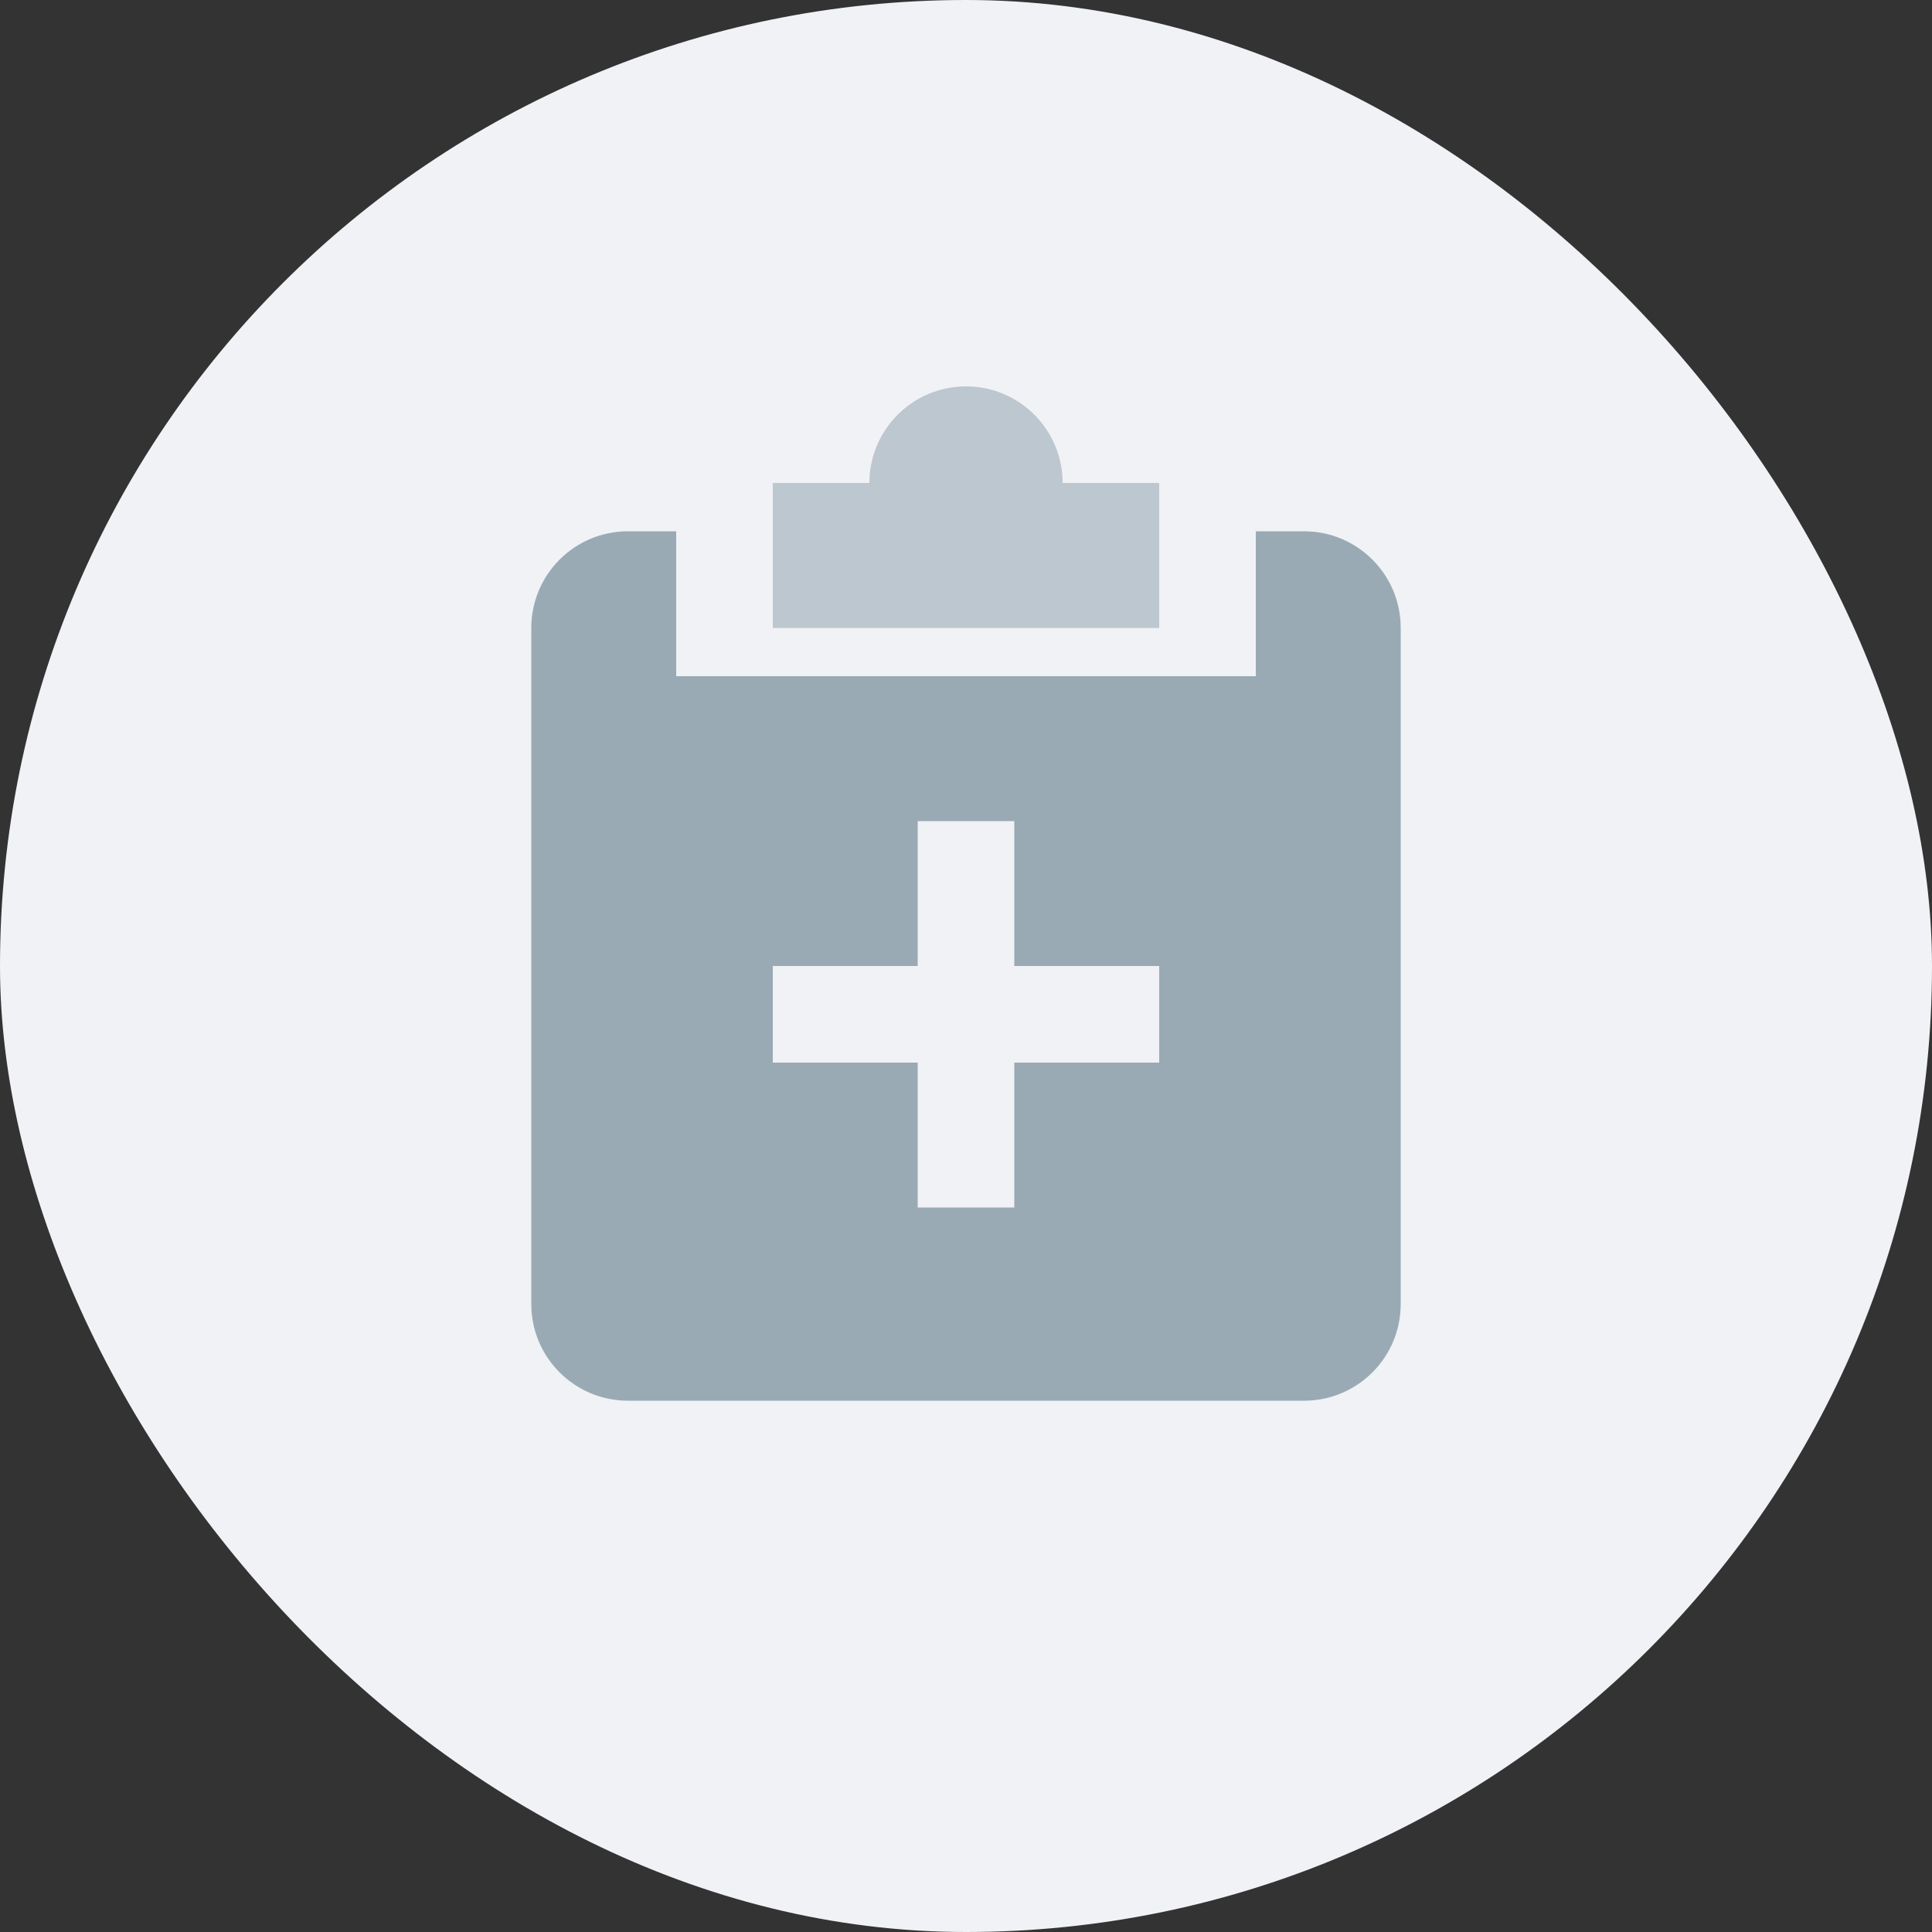 <svg width="40" height="40" viewBox="0 0 40 40" fill="none" xmlns="http://www.w3.org/2000/svg">
<rect x="0" y="0" width="40" height="40" fill="#333333" stroke="none"/>
<rect width="40" height="40" rx="20" fill="#F0F2F5"/>
<g clip-path="url(#clip0_2085_26251)">
<path d="M24 10H22C22 8.896 21.105 8 20 8C18.896 8 18 8.896 18 10H16V13H24V10Z" fill="#99AAB5" fill-opacity="0.6"/>
<path d="M27 11H26V14H14V11H13C11.896 11 11 11.896 11 13V27C11 28.104 11.896 29 13 29H27C28.104 29 29 28.104 29 27V13C29 11.896 28.104 11 27 11ZM24 22H21V25H19V22H16V20H19V17H21V20H24V22Z" fill="#99AAB5"/>
</g>
<defs>
<clipPath id="clip0_2085_26251">
<rect width="22" height="22" fill="white" transform="translate(9 7)"/>
</clipPath>
</defs>
</svg>

